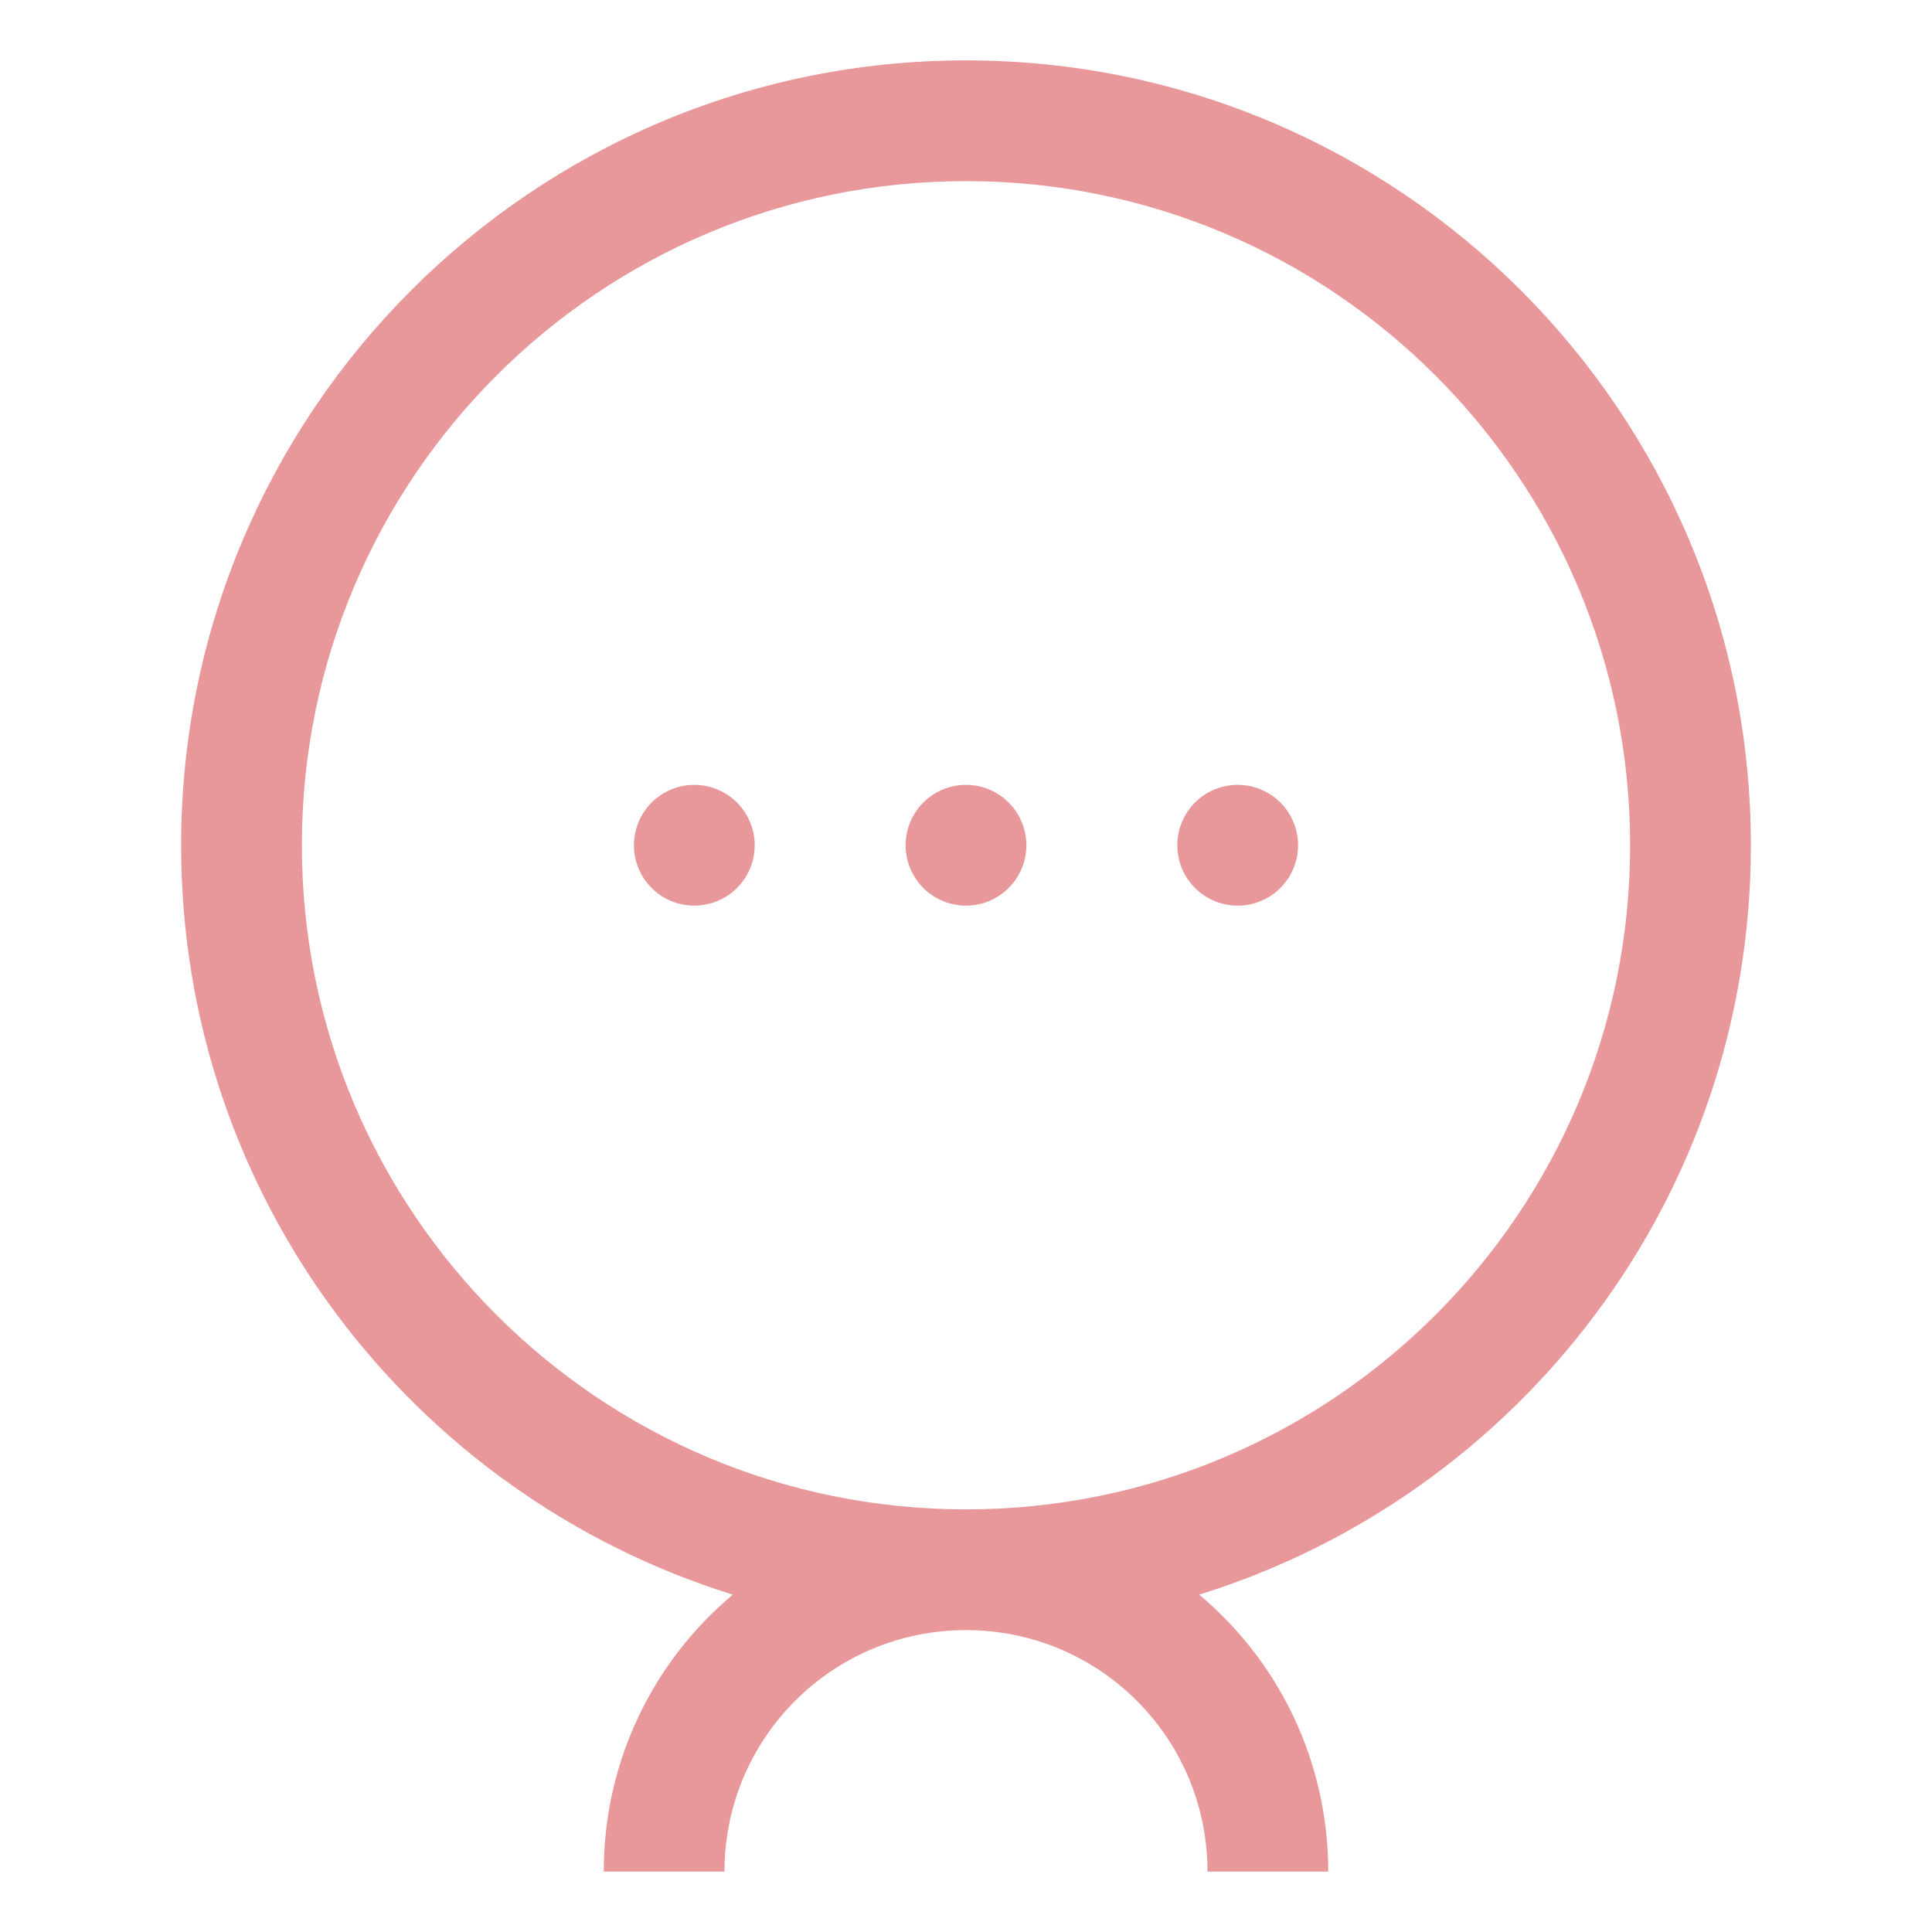 <?xml version="1.0" standalone="no"?><!DOCTYPE svg PUBLIC "-//W3C//DTD SVG 1.1//EN" "http://www.w3.org/Graphics/SVG/1.1/DTD/svg11.dtd"><svg t="1603181111428" class="icon" viewBox="0 0 1024 1024" version="1.1" xmlns="http://www.w3.org/2000/svg" p-id="9829" xmlns:xlink="http://www.w3.org/1999/xlink" width="200" height="200"><defs><style type="text/css"></style></defs><path d="M512 448m-32 0a32 32 0 1 0 64 0 32 32 0 1 0-64 0Z" fill="#e8989a" p-id="9830"></path><path d="M368 448m-32 0a32 32 0 1 0 64 0 32 32 0 1 0-64 0Z" fill="#e8989a" p-id="9831"></path><path d="M656 448m-32 0a32 32 0 1 0 64 0 32 32 0 1 0-64 0Z" fill="#e8989a" p-id="9832"></path><path d="M928 448C928 218.4 741.6 32 512 32S96 218.4 96 448c0 186.8 122.8 344.4 292.4 397.2-42 35.2-68.4 88-68.4 146.8h64c0-70.8 57.2-128 128-128s128 57.2 128 128h64c0-58.8-26.4-111.6-68.4-146.8 169.6-52.8 292.4-210.4 292.4-397.2z m-416 352c-194.4 0-352-157.6-352-352s157.6-352 352-352 352 157.6 352 352-157.6 352-352 352z" fill="#e8989a" p-id="9833"></path></svg>